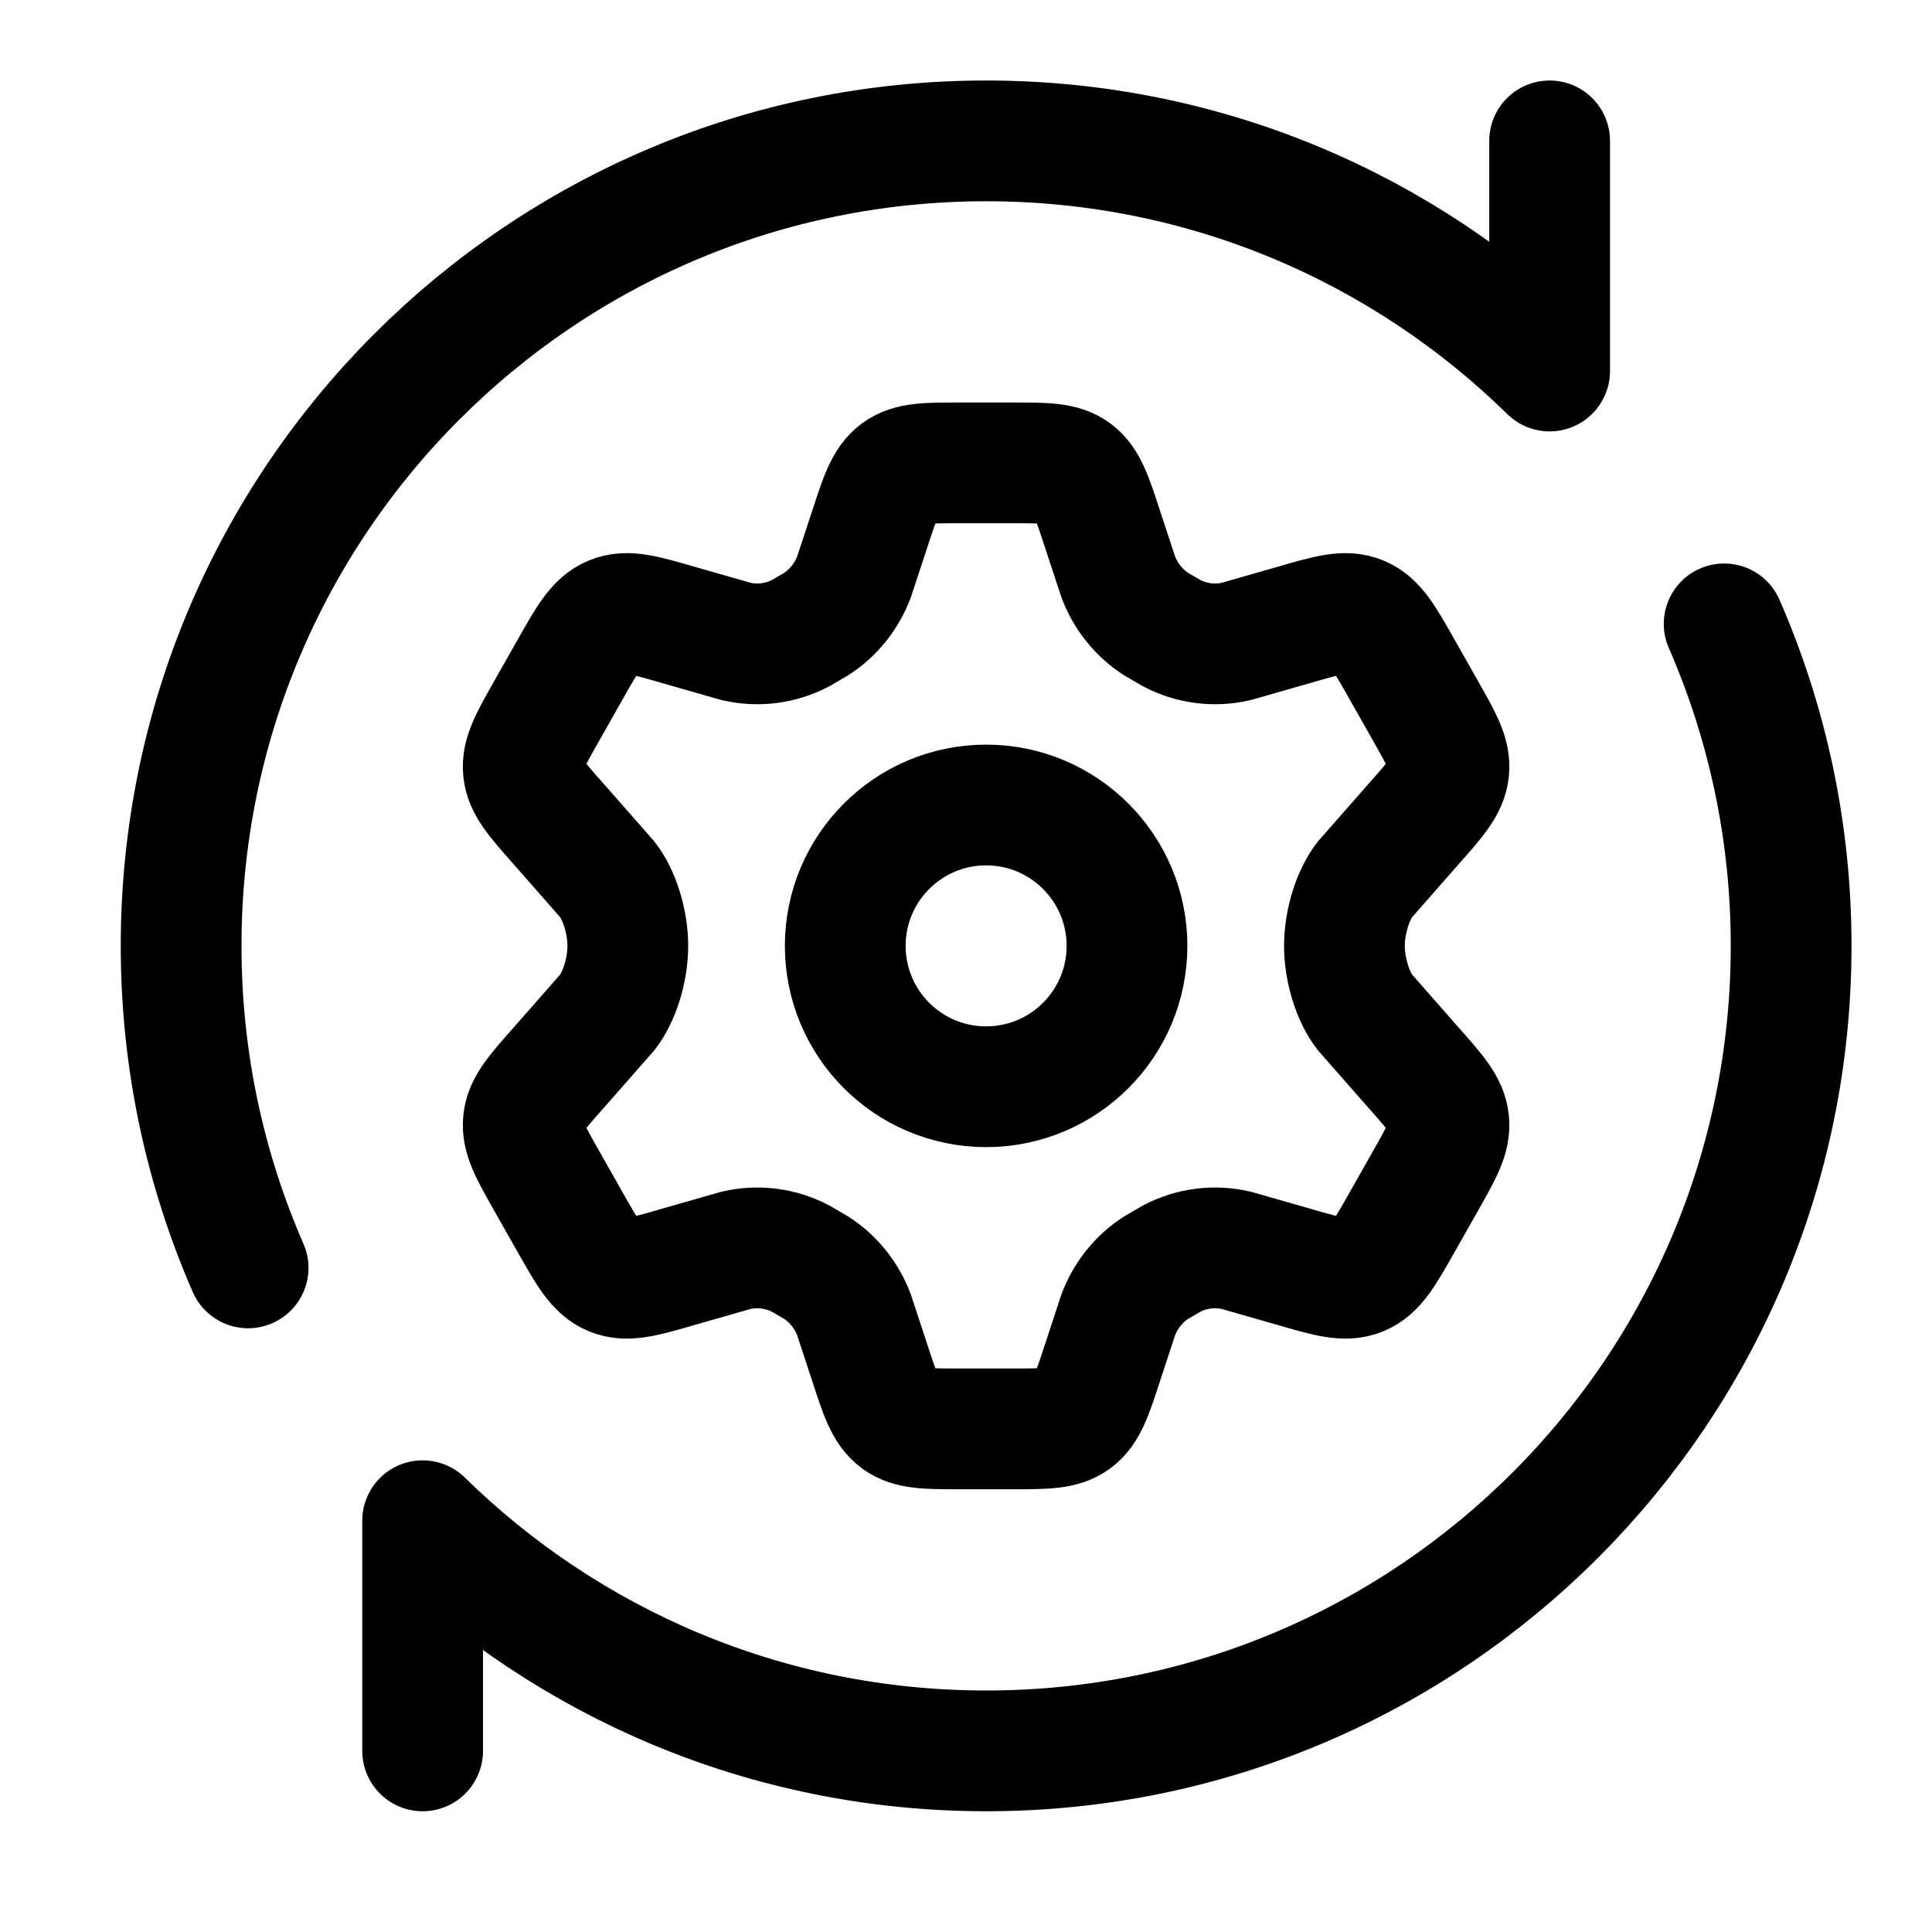 <svg width="24" height="24" viewBox="0 0 24 24" fill="none" xmlns="http://www.w3.org/2000/svg">
    <circle class="pr-icon-duotone-secondary" cx="12.25" cy="11.75" r="10"/>
    <path d="M17.708 8.83L17.417 8.316C17.197 7.927 17.087 7.733 16.899 7.656C16.712 7.578 16.5 7.639 16.077 7.762L15.357 7.968C15.087 8.031 14.803 7.995 14.556 7.866L14.357 7.75C14.146 7.612 13.983 7.408 13.892 7.169L13.695 6.571C13.566 6.175 13.501 5.977 13.347 5.863C13.193 5.75 12.988 5.75 12.579 5.75H11.921C11.512 5.75 11.307 5.75 11.153 5.863C10.999 5.977 10.934 6.175 10.805 6.571L10.608 7.169C10.517 7.408 10.354 7.612 10.143 7.75L9.944 7.866C9.697 7.995 9.413 8.031 9.143 7.968L8.423 7.762C8 7.639 7.788 7.578 7.601 7.656C7.413 7.733 7.303 7.927 7.083 8.316L6.792 8.83C6.586 9.194 6.482 9.377 6.502 9.571C6.522 9.764 6.661 9.921 6.937 10.233L7.545 10.925C7.694 11.116 7.799 11.45 7.799 11.75C7.799 12.05 7.694 12.383 7.545 12.575L6.937 13.267C6.661 13.579 6.522 13.735 6.502 13.929C6.482 14.123 6.586 14.306 6.792 14.67L7.083 15.184C7.303 15.572 7.413 15.767 7.601 15.844C7.788 15.922 8 15.861 8.423 15.738L9.143 15.532C9.413 15.469 9.697 15.505 9.944 15.634L10.143 15.75C10.355 15.888 10.517 16.092 10.608 16.331L10.805 16.93C10.934 17.326 10.999 17.523 11.153 17.637C11.307 17.75 11.512 17.75 11.921 17.75H12.579C12.988 17.75 13.193 17.75 13.347 17.637C13.501 17.523 13.566 17.326 13.695 16.93L13.892 16.331C13.983 16.092 14.145 15.888 14.357 15.75L14.556 15.634C14.803 15.505 15.087 15.469 15.357 15.532L16.077 15.738C16.5 15.861 16.712 15.922 16.899 15.844C17.087 15.767 17.197 15.572 17.417 15.184L17.708 14.67C17.914 14.306 18.018 14.123 17.997 13.929C17.977 13.735 17.839 13.579 17.563 13.267L16.955 12.575C16.806 12.383 16.701 12.05 16.701 11.75C16.701 11.45 16.806 11.116 16.955 10.925L17.563 10.233C17.839 9.921 17.977 9.764 17.997 9.571C18.018 9.377 17.914 9.194 17.708 8.83Z" stroke="currentColor" stroke-width="1.5" stroke-linecap="round"/>
    <path class="pr-icon-duotone-secondary" d="M12.25 13.5C13.216 13.5 14 12.716 14 11.75C14 10.784 13.216 10 12.25 10C11.284 10 10.5 10.784 10.5 11.75C10.5 12.716 11.284 13.5 12.25 13.5Z"/>
    <path d="M12.25 13.5C13.216 13.5 14 12.716 14 11.75C14 10.784 13.216 10 12.25 10C11.284 10 10.5 10.784 10.5 11.75C10.5 12.716 11.284 13.5 12.25 13.5Z" stroke="currentColor" stroke-width="1.5"/>
    <path d="M19.25 1.75V4.609C17.446 2.84 14.976 1.75 12.25 1.75C6.727 1.75 2.25 6.227 2.25 11.75C2.25 13.172 2.547 14.525 3.082 15.75M5.25 21.75V18.891C7.054 20.66 9.525 21.75 12.25 21.75C17.773 21.75 22.25 17.273 22.25 11.75C22.25 10.328 21.953 8.975 21.418 7.75" stroke="currentColor" stroke-width="1.5" stroke-linecap="round" stroke-linejoin="round"/>
</svg>
